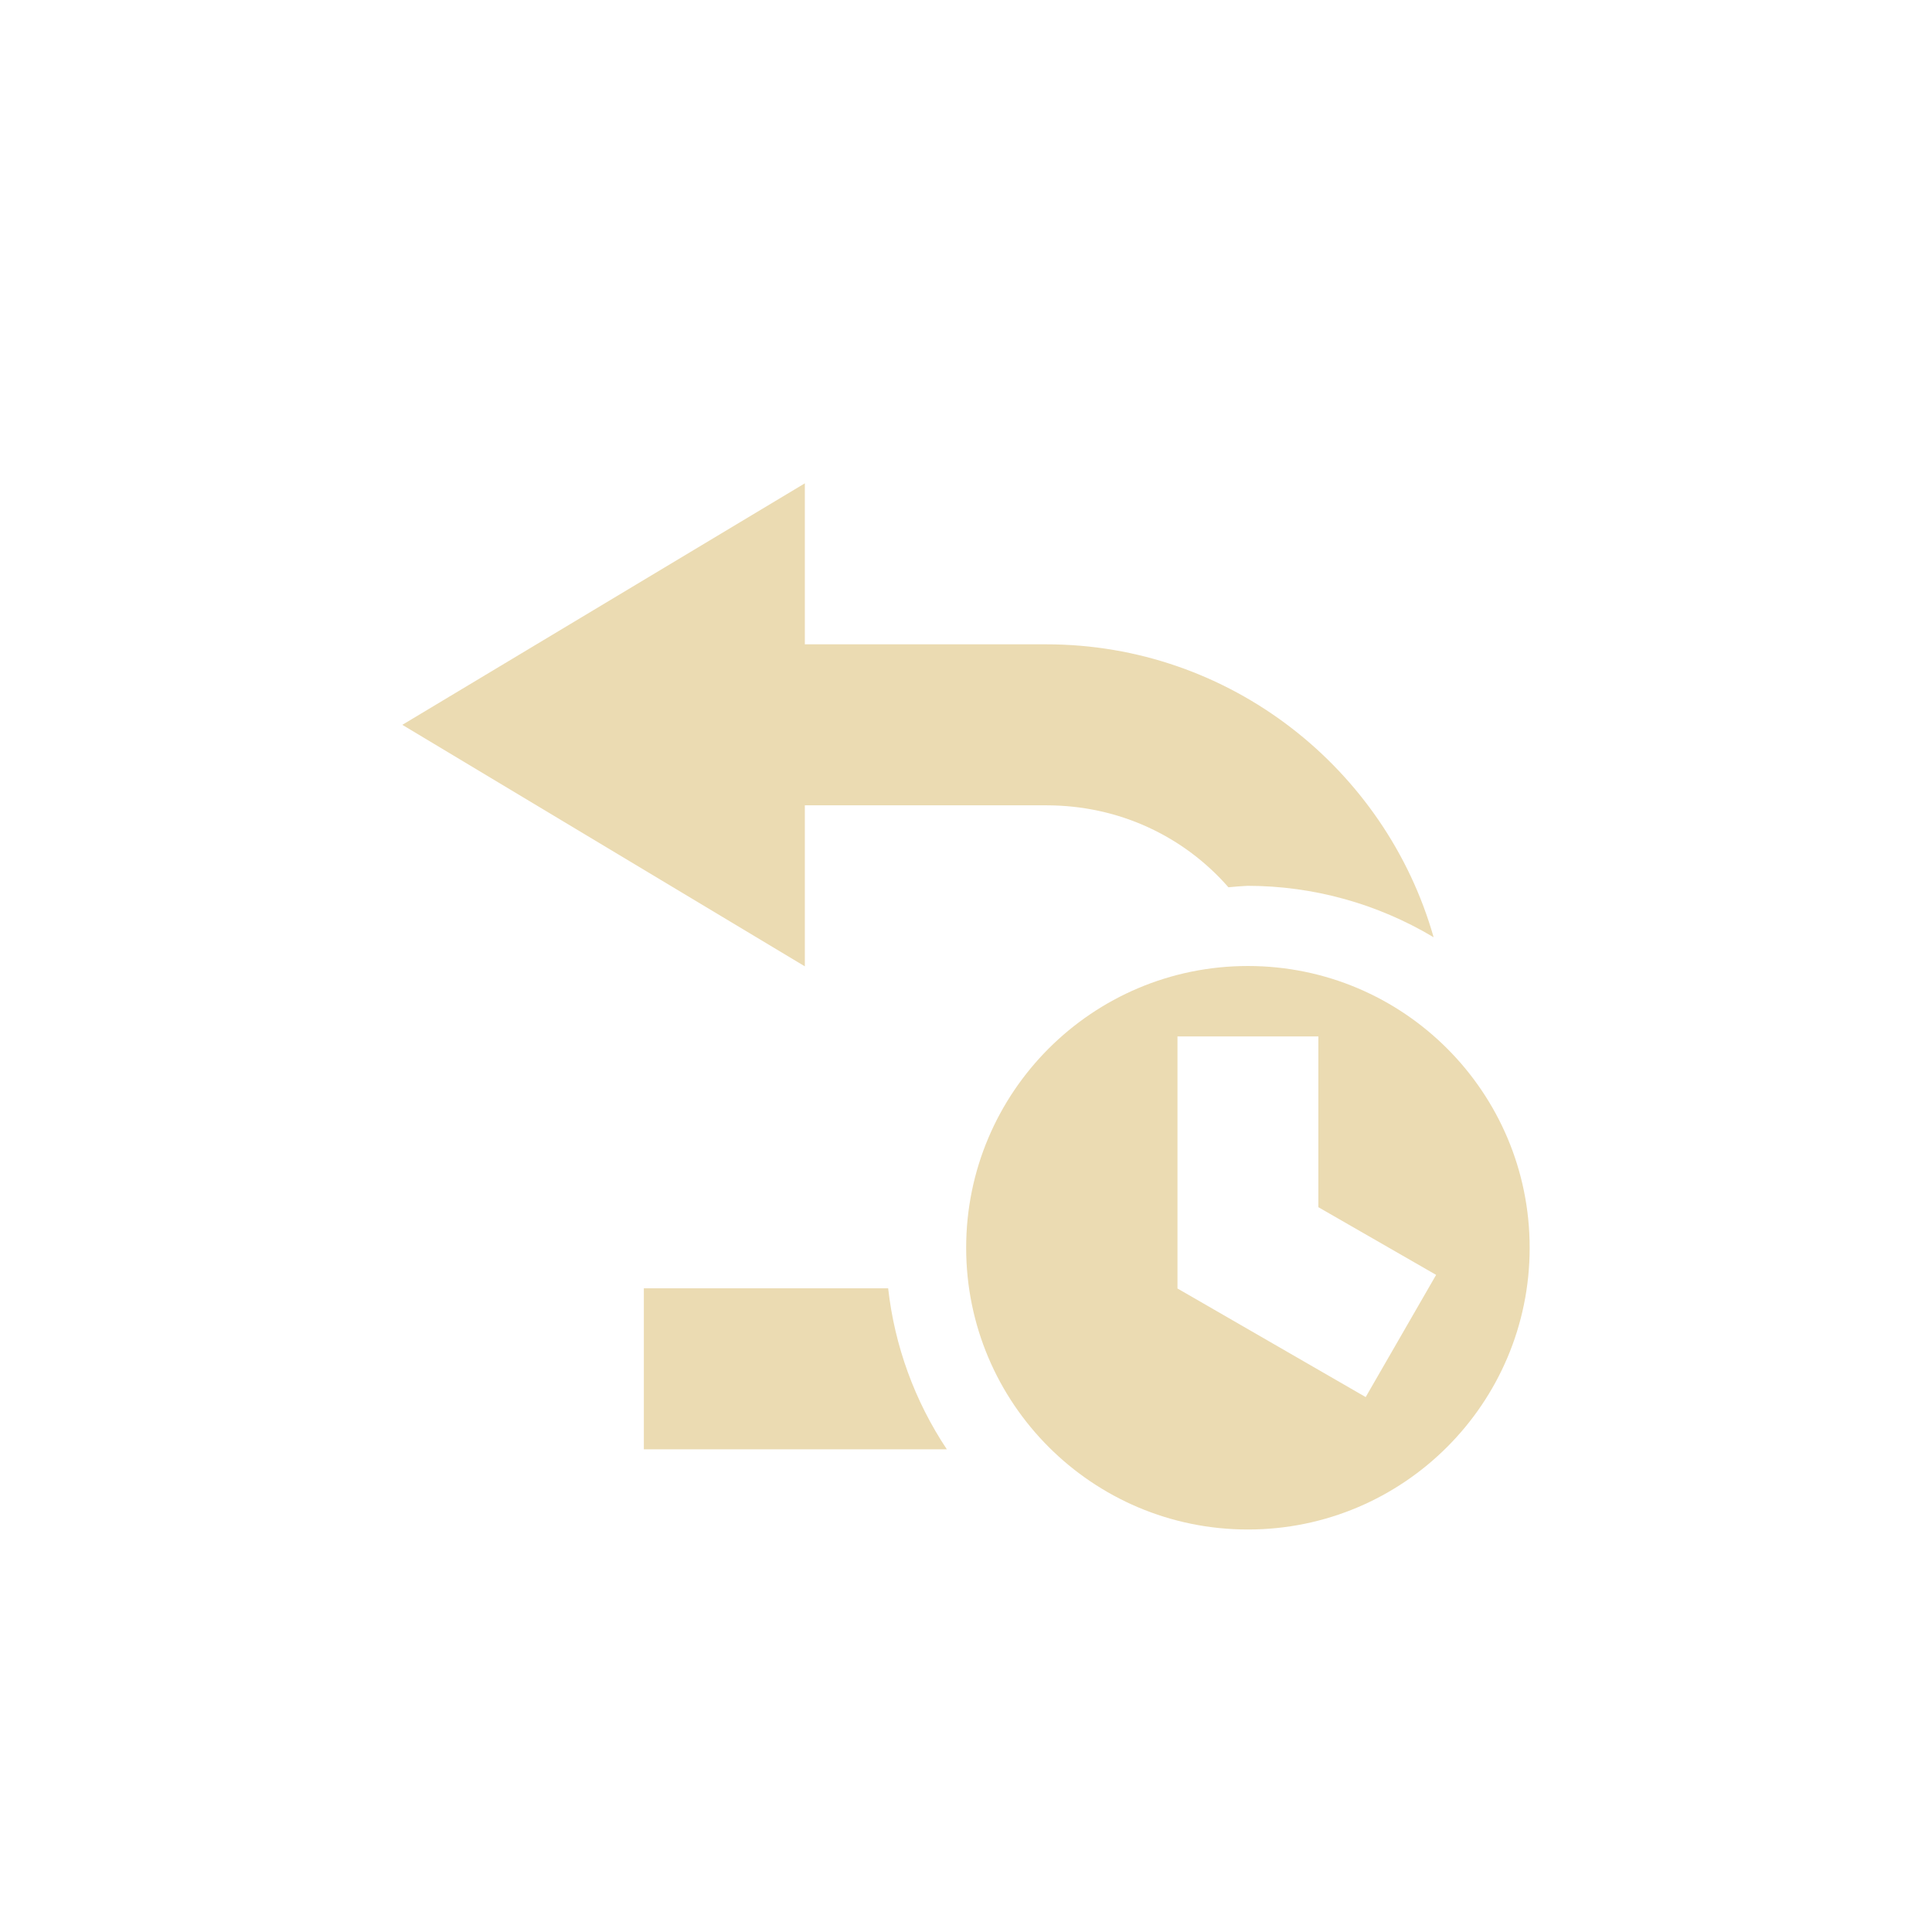 <svg width="24" height="24" version="1.1" xmlns="http://www.w3.org/2000/svg">
  <defs>
    <style type="text/css">.ColorScheme-Text { color:#ebdbb2; } .ColorScheme-Highlight { color:#458588; }</style>
  </defs>
  <path class="ColorScheme-Text" d="m9.998 6.004-5 3 5 3v-2h3c0.912 0 1.715 0.392 2.262 1.018 0.079-8e-3 0.159-0.014 0.238-0.018 0.814 5.9e-5 1.612 0.221 2.311 0.639-0.596-2.095-2.529-3.639-4.811-3.639h-3zm-2 10v2h3.764c-0.399-0.599-0.649-1.285-0.729-2zm7.504-4.004c-1.933 0-3.5 1.567-3.5 3.5s1.567 3.5 3.5 3.5 3.5-1.567 3.5-3.5-1.567-3.5-3.5-3.5zm-0.875 0.875h1.75v2.121l1.463 0.841-0.875 1.518-2.338-1.349z" fill="currentColor"/>
</svg>
